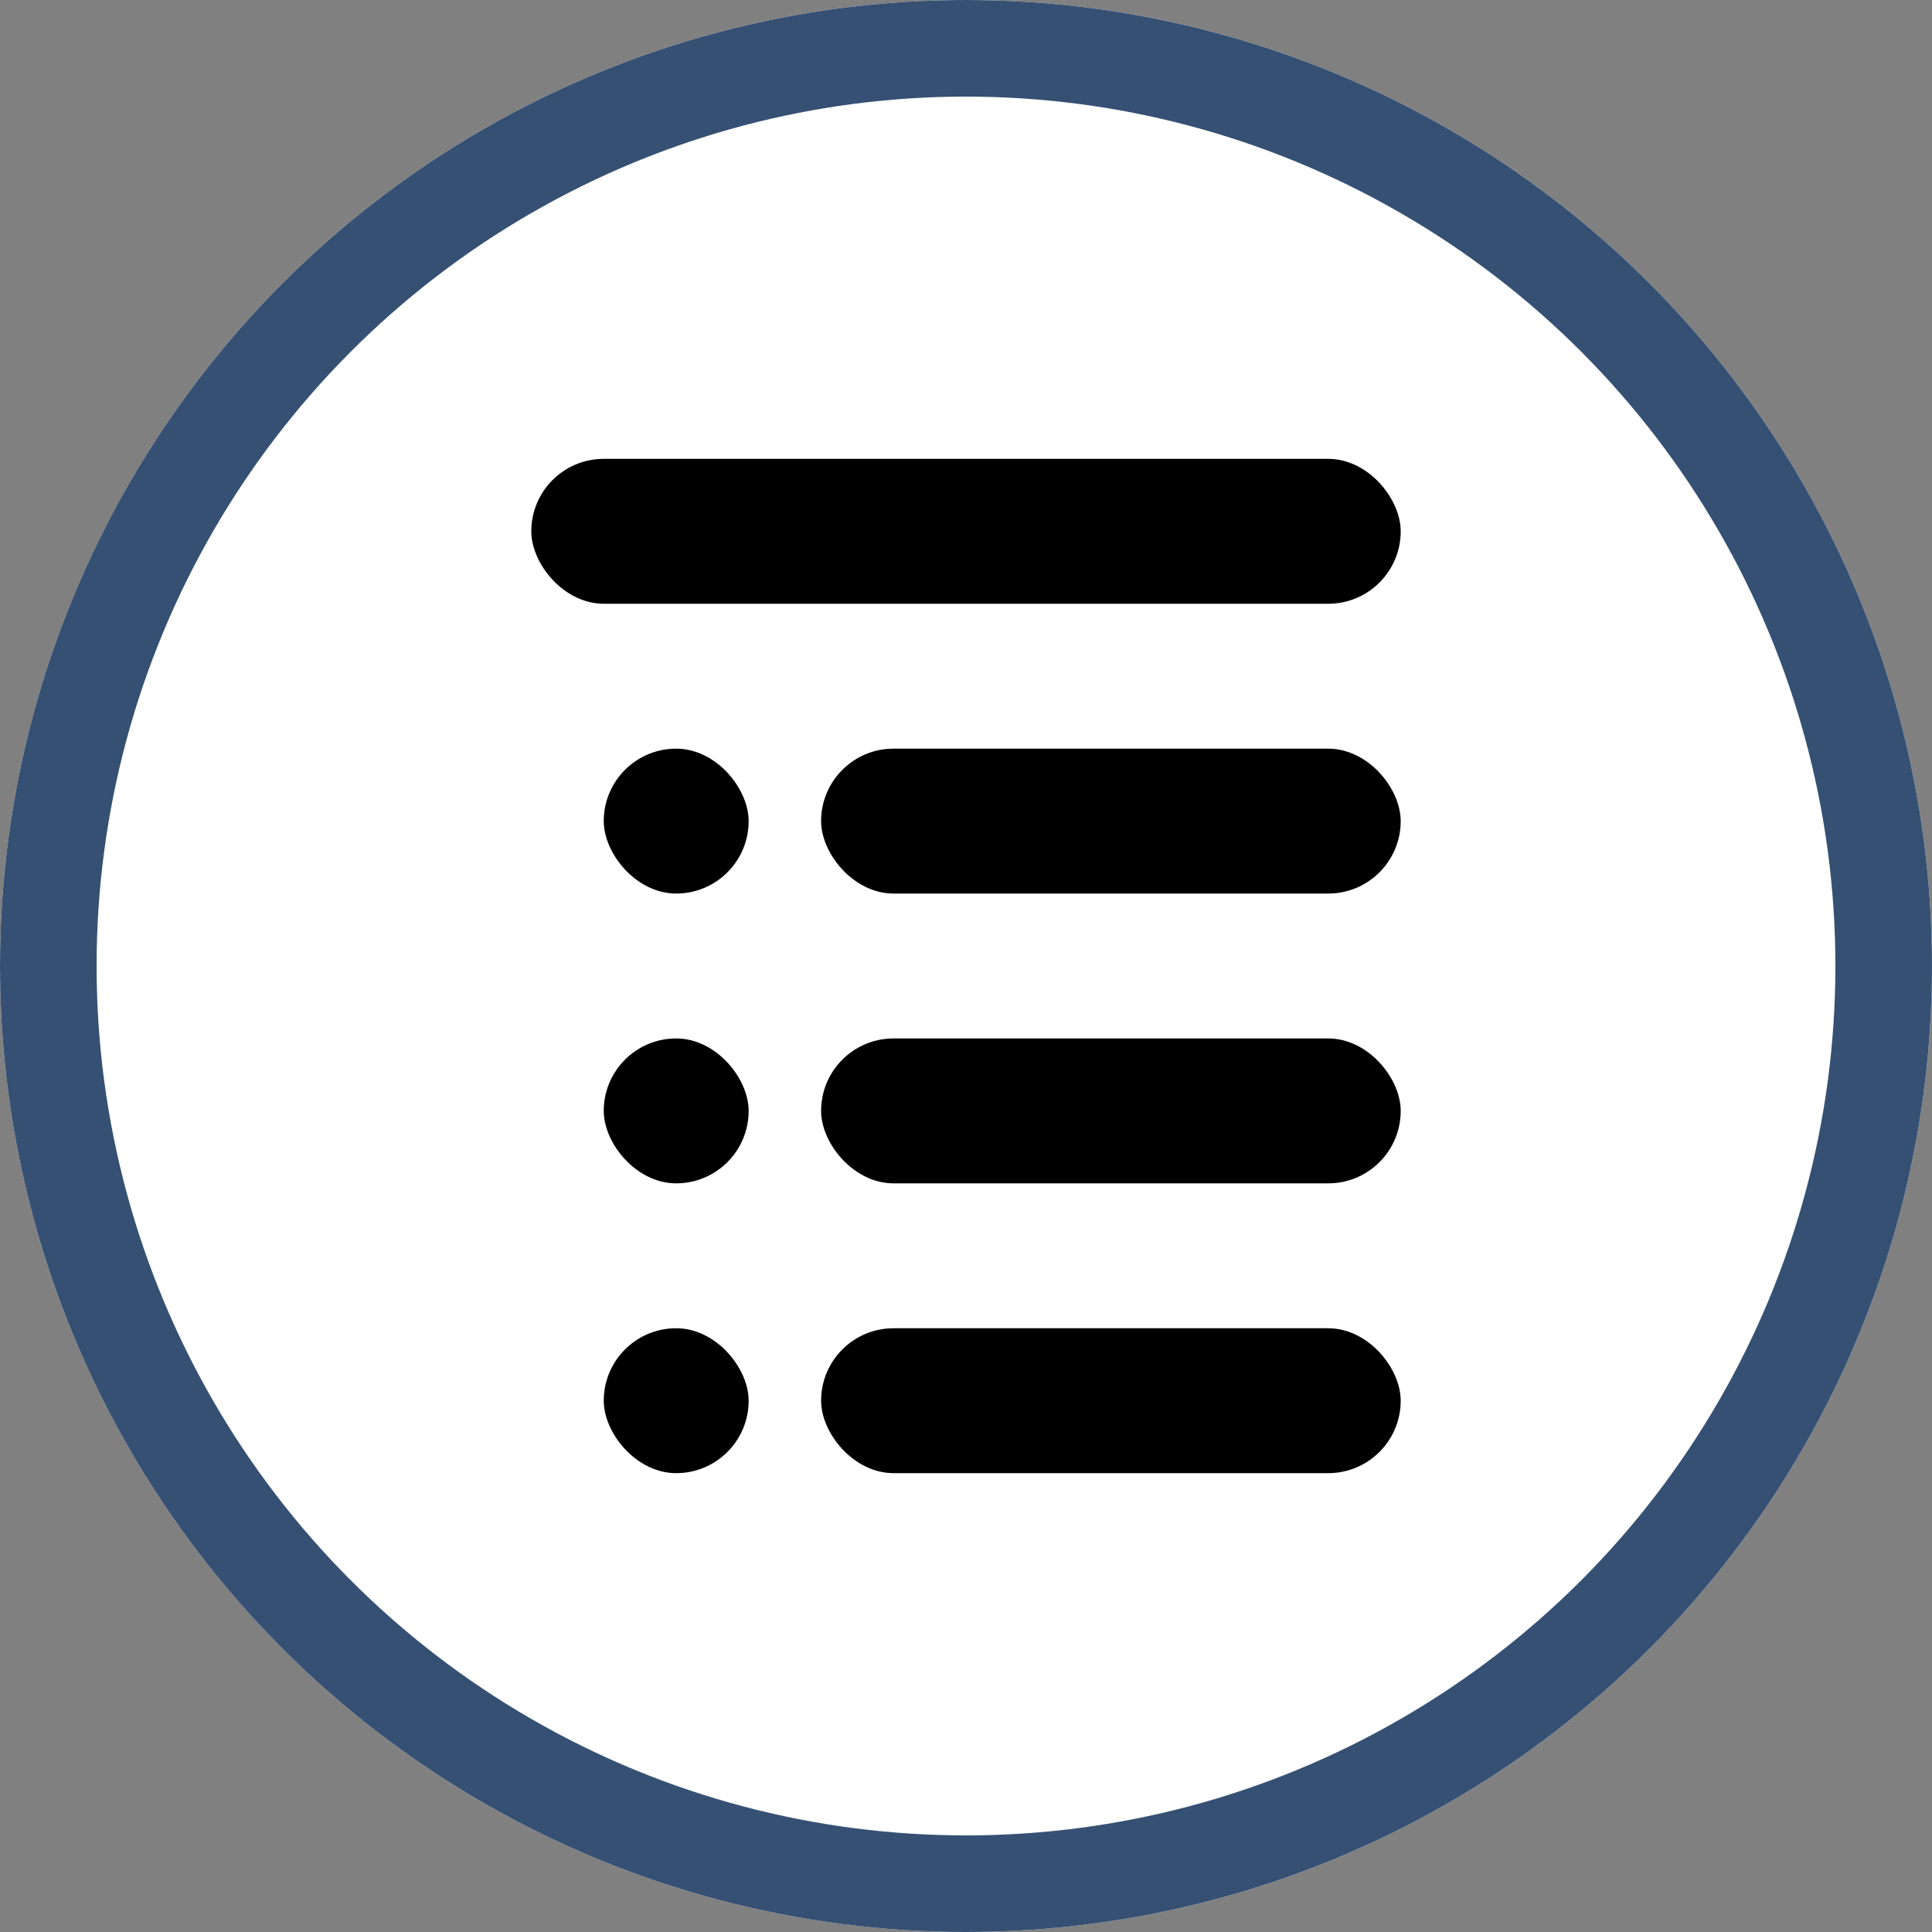 <svg xmlns="http://www.w3.org/2000/svg" width="20" height="20"><rect width="100%" height="100%" fill="#808080" stroke="none"/><g transform="translate(-198 -351)"><g transform="translate(198 351)" fill="#fff" stroke="#355073"><circle cx="10" cy="10" r="10" stroke="none"/><circle cx="10" cy="10" r="9.5" fill="none"/></g><rect width="9" height="1.5" rx=".75" transform="translate(203.5 355.75)" class="cls-detail"/><rect width="6" height="1.5" rx=".75" transform="translate(206.5 358.75)" class="cls-detail"/><rect width="1.5" height="1.5" rx=".75" transform="translate(204.25 358.75)" class="cls-detail"/><rect width="1.5" height="1.5" rx=".75" transform="translate(204.25 361.75)" class="cls-detail"/><rect width="6" height="1.5" rx=".75" transform="translate(206.5 361.75)" class="cls-detail"/><rect width="1.5" height="1.5" rx=".75" transform="translate(204.25 364.75)" class="cls-detail"/><rect width="6" height="1.5" rx=".75" transform="translate(206.5 364.75)" class="cls-detail"/></g></svg>